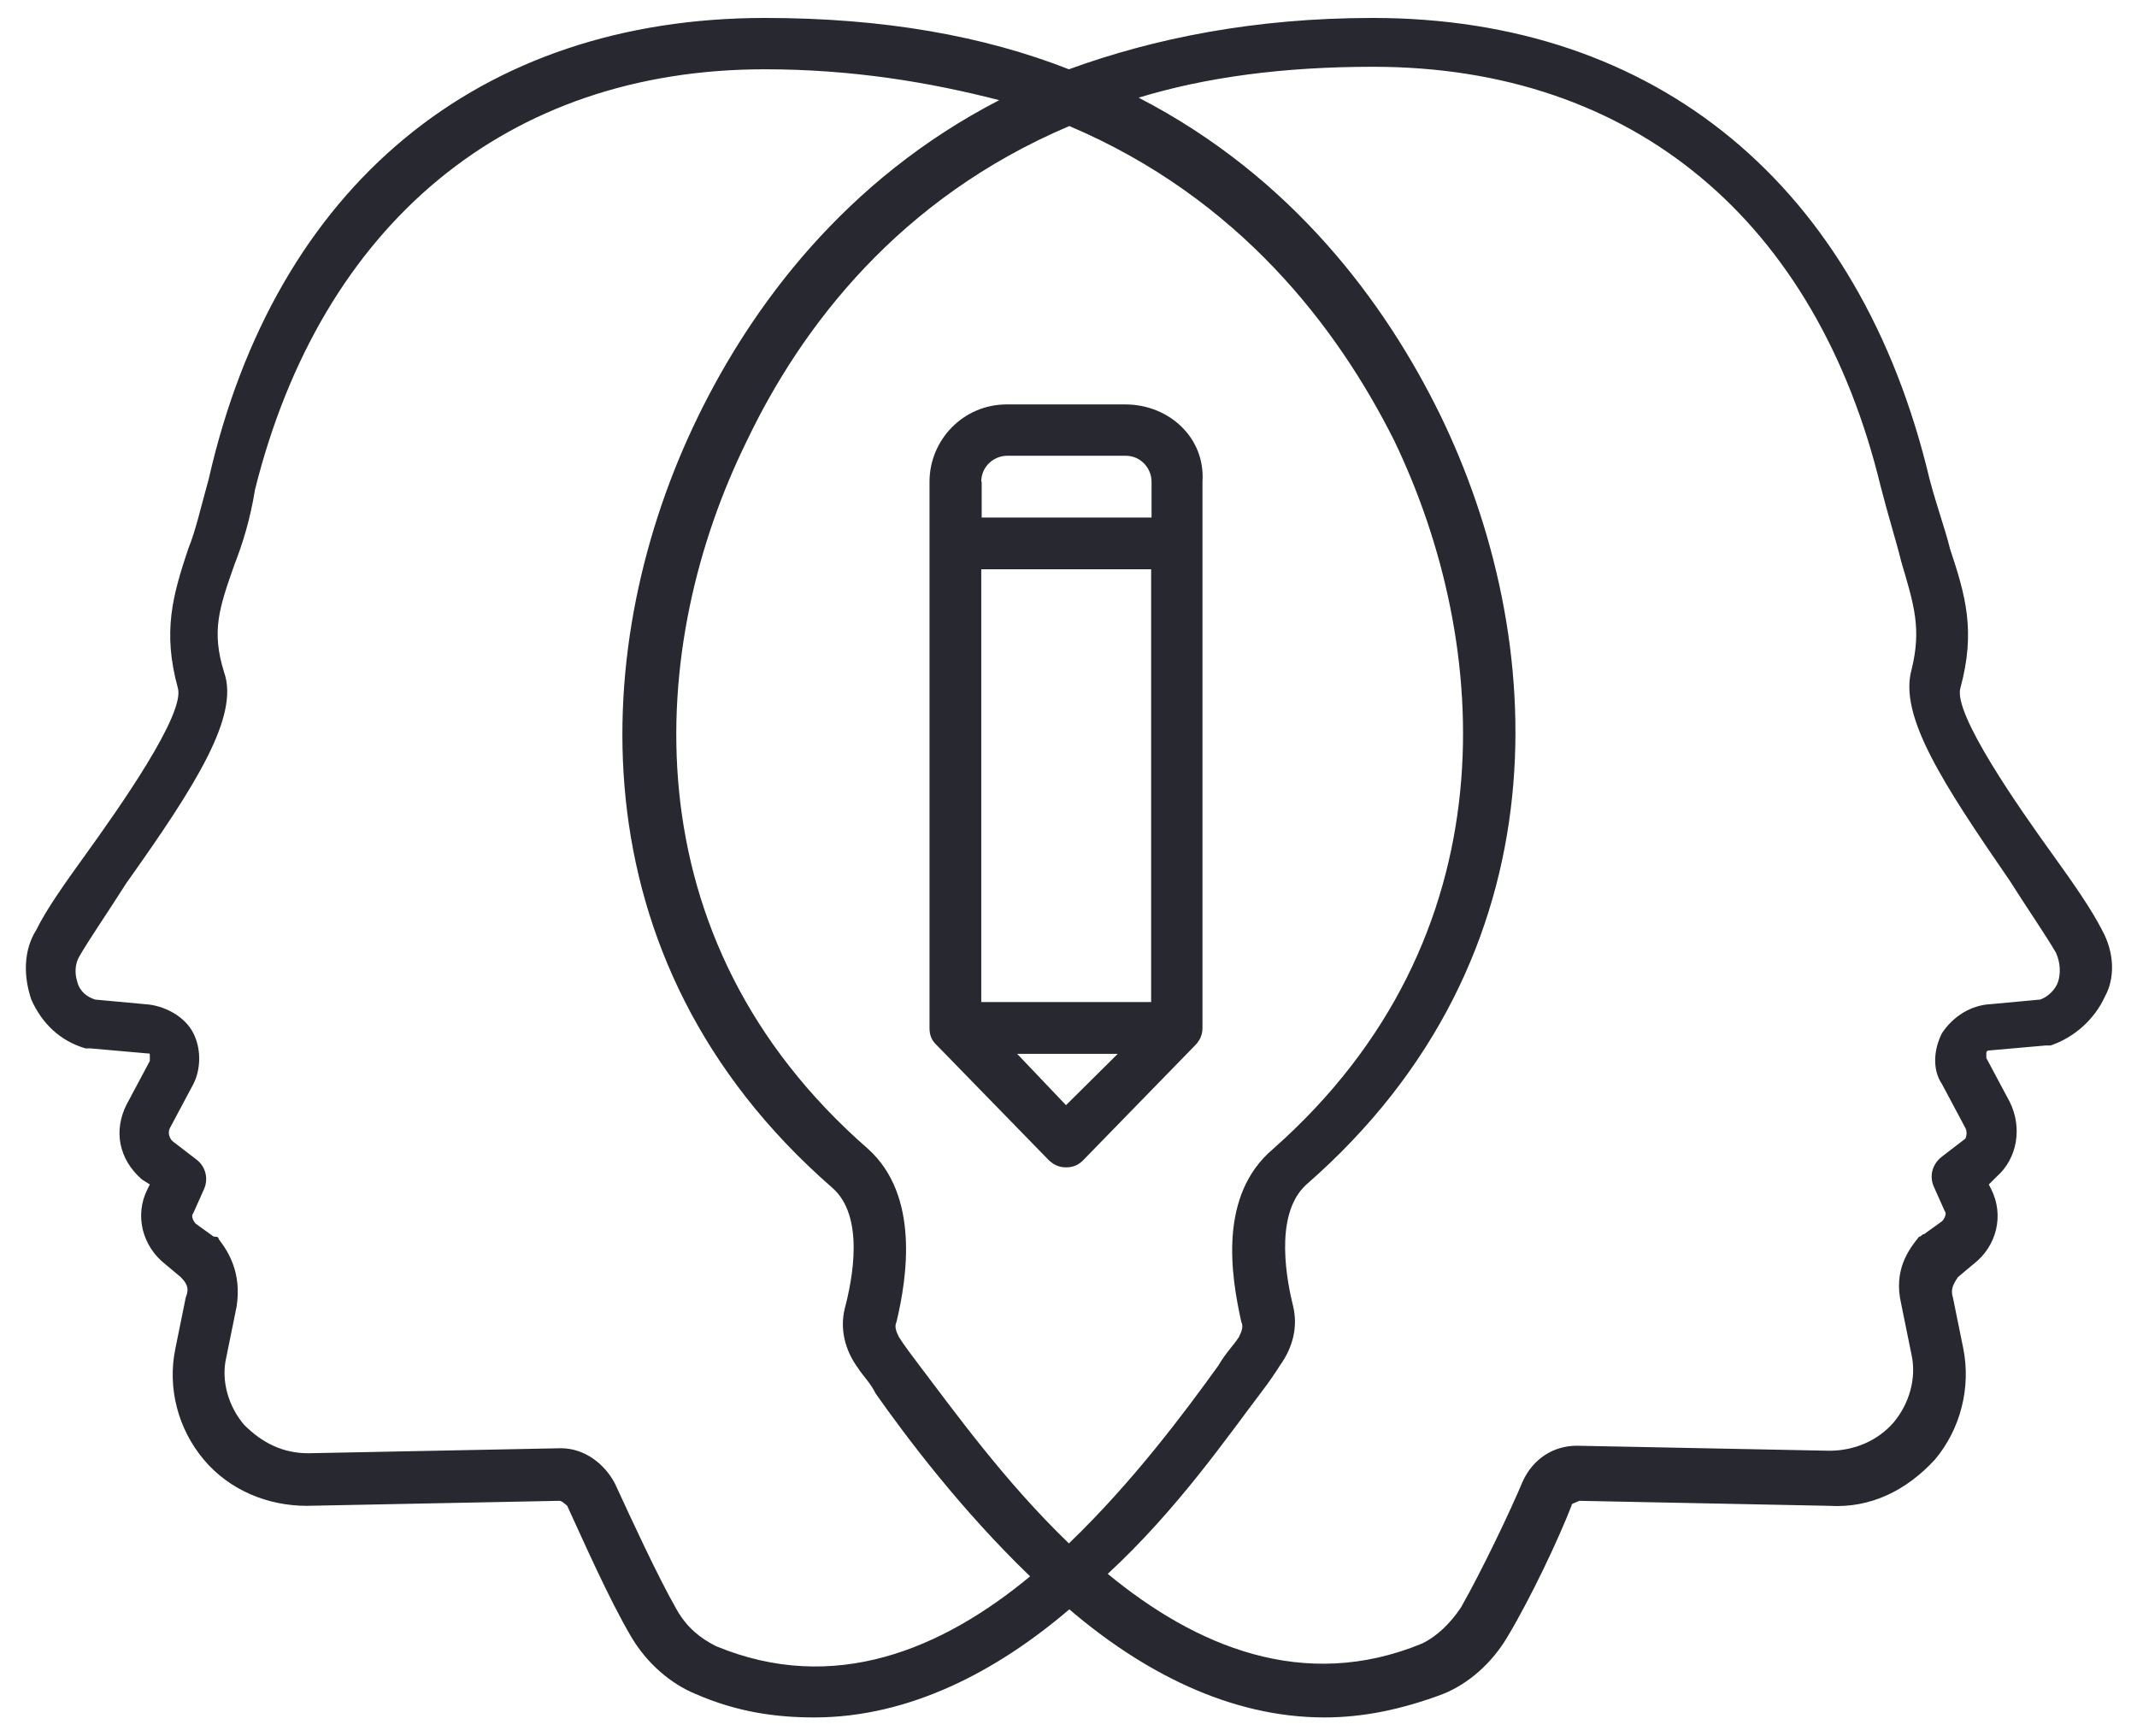 <?xml version="1.0" encoding="utf-8"?>
<!-- Generator: Adobe Illustrator 21.0.0, SVG Export Plug-In . SVG Version: 6.00 Build 0)  -->
<svg version="1.1" id="Layer_1" xmlns="http://www.w3.org/2000/svg" xmlns:xlink="http://www.w3.org/1999/xlink" x="0px" y="0px"
	 viewBox="0 0 512 416" style="enable-background:new 0 0 512 416;" xml:space="preserve">
<style type="text/css">
	.st0{fill:#282930;}
</style>
<g>
	<path class="st0" d="M503.6,222.8c-2.5-4.9-6.8-11.1-11.7-17.9c-8-11.1-24.1-34-22.2-40.1c3.7-13.6,1.2-22.2-2.5-33.3
		c-1.2-4.9-3.1-9.9-4.9-16.7C445.6,44.4,396.8,4.3,328.9,4.3l0,0c-28.4,0-52.5,4.9-72.8,12.3c-20.4-8-44.4-12.3-72.8-12.3l0,0
		c-68.5,0-117.3,40.1-133.3,110.5c-1.9,6.8-3.1,12.3-4.9,16.7c-3.7,11.1-6.2,19.8-2.5,33.3c1.9,6.2-14.2,29-22.2,40.1
		c-4.9,6.8-9.3,13-11.7,17.9c-3.1,4.9-3.1,11.1-1.2,16.7c2.5,5.6,6.8,9.9,13,11.7c0.6,0,0.6,0,1.2,0l13.6,1.2c0.6,0,0.6,0,0.6,0.6
		c0,0,0,0.6,0,1.2l-5.6,10.5c-3.1,6.2-1.9,13,3.7,17.9l1.9,1.2l-0.6,1.2c-3.1,6.2-1.2,13.6,4.3,17.9l3.7,3.1
		c1.9,1.9,1.9,3.1,1.2,4.9l-2.5,12.3c-1.9,9.3,0.6,19.1,6.8,26.5c6.2,7.4,15.4,11.1,24.7,11.1l60.5-1.2c0.6,0,1.2,0.6,1.9,1.2
		c3.7,8,9.9,22.2,15.4,31.5c3.7,6.2,9.3,11.1,15.4,13.6c9.9,4.3,19.1,5.6,28.4,5.6c22.8,0,43.8-11.1,61.1-25.9
		c17.3,14.8,38.3,25.9,61.1,25.9c9.3,0,18.5-1.9,28.4-5.6c6.2-2.5,11.7-7.4,15.4-13.6c5.6-9.3,12.3-23.5,15.4-31.5
		c0-0.6,0.6-0.6,1.9-1.2l59.9,1.2c9.9,0.6,18.5-3.7,25.3-11.1c6.2-7.4,8.6-17.3,6.8-26.5l-2.5-12.3c-0.6-1.9,0-3.1,1.2-4.9l3.7-3.1
		c5.6-4.3,7.4-11.7,4.3-17.9l-0.6-1.2l1.9-1.9c4.9-4.3,6.2-11.7,3.1-17.9l-5.6-10.5c0-0.6,0-0.6,0-1.2c0-0.6,0.6-0.6,0.6-0.6
		l13.6-1.2c0.6,0,0.6,0,1.2,0c5.6-1.9,10.5-6.2,13-11.7C506.7,234.5,506.7,228.4,503.6,222.8z M171.5,394.4
		c-3.7-1.9-6.8-4.3-9.3-8.6c-4.9-8.6-11.1-22.2-14.8-30.2c-2.5-4.9-7.4-8.6-13-8.6l0,0l-60.5,1.2c-6.2,0-11.1-2.5-15.4-6.8
		c-3.7-4.3-5.6-10.5-4.3-16.1l2.5-12.3c1.2-8-1.9-13-4.3-16.1c0-0.6-0.6-0.6-1.2-0.6l-4.3-3.1c-0.6-0.6-1.2-1.9-0.6-2.5l2.5-5.6
		c1.2-2.5,0.6-5.6-1.9-7.4l-5.6-4.3c-0.6-0.6-1.2-1.9-0.6-3.1l5.6-10.5c1.9-3.7,1.9-8.6,0-12.3c-1.9-3.7-6.2-6.2-10.5-6.8l-13-1.2
		c-1.9-0.6-3.7-1.9-4.3-4.3c-0.6-1.9-0.6-4.3,0.6-6.2c2.5-4.3,6.8-10.5,11.1-17.3c16.7-23.5,27.2-40.1,23.5-50.6
		c-3.1-9.9-1.2-15.4,2.5-25.9c1.9-4.9,3.7-10.5,4.9-17.9C77,53.7,121.5,16.6,183.2,16.6l0,0c21,0,39.5,3.1,56.2,7.4
		c-37,19.1-59.3,49.4-72.2,75.9c-25.9,53.1-30.9,129.6,32.1,184.6c8,6.8,4.9,22.2,3.1,29c-1.2,4.9,0,9.9,3.1,14.2
		c1.2,1.9,3.1,3.7,4.3,6.2c7.4,10.5,20.4,27.8,37,43.8C225.8,395.1,199.9,406.2,171.5,394.4z M297.4,316.7c0.6,1.2,0,2.5-0.6,3.7
		c-1.2,1.9-3.1,3.7-4.9,6.8c-8,11.1-20.4,27.8-35.8,42.6c-15.4-14.8-27.8-32.1-35.8-42.6c-1.9-2.5-3.7-4.9-4.9-6.8
		c-0.6-1.2-1.2-2.5-0.6-3.7c2.5-10.5,5.6-30.2-6.8-41.4c-58-50.6-53.1-121-29-169.8c13-27.2,36.4-58,77.2-75.3
		c40.7,17.3,64.2,48.2,77.8,75.3c23.5,48.8,28.4,119.1-29,169.8C291.9,286.4,294.9,305.5,297.4,316.7z M493.1,235.2
		c-0.6,1.9-2.5,3.7-4.3,4.3l-13,1.2c-4.3,0.6-8,3.1-10.5,6.8c-1.9,3.7-2.5,8.6,0,12.3l5.6,10.5c0.6,1.2,0,2.5,0,2.5l-5.6,4.3
		c-2.5,1.9-3.1,4.9-1.9,7.4l2.5,5.6c0.6,0.6,0,1.9-0.6,2.5l-4.3,3.1c-0.6,0-0.6,0.6-1.2,0.6c-2.5,3.1-6.2,8-4.3,16.1l2.5,12.3
		c1.2,5.6-0.6,11.7-4.3,16.1c-3.7,4.3-9.3,6.8-15.4,6.8l-60.5-1.2l0,0c-5.6,0-10.5,3.1-13,8.6c-3.1,7.4-9.9,21.6-14.8,30.2
		c-2.5,3.7-5.6,6.8-9.3,8.6c-28.4,11.7-54.3,0.6-75.3-16.7c16.7-15.4,29-33.3,37-43.8c1.9-2.5,3.1-4.3,4.3-6.2
		c3.1-4.3,4.3-9.3,3.1-14.2c-1.2-4.9-4.9-21.6,3.1-29c63-54.9,58-131.5,32.1-184.6c-13-26.5-35.2-56.8-72.2-75.9
		c16.1-4.9,34.6-7.4,56.2-7.4l0,0c62.4,0,106.2,37,121.6,100.6c1.9,7.4,3.7,13,4.9,17.9c3.1,10.5,4.9,16.1,2.5,25.9
		c-3.1,11.1,7.4,27.2,23.5,50.6c4.3,6.8,8.6,13,11.1,17.3C493.7,230.8,493.7,233.3,493.1,235.2z"/>
	<path class="st0" d="M269.6,96.9h-28.4c-10.5,0-18.5,8.6-18.5,18.5v14.8v116.1c0,1.9,0.6,3.1,1.9,4.3l26.5,27.2
		c1.2,1.2,2.5,1.9,4.3,1.9s3.1-0.6,4.3-1.9l26.5-27.2c1.2-1.2,1.9-2.5,1.9-4.3V130.2v-14.8C288.8,104.9,280.1,96.9,269.6,96.9z
		 M235.1,240.1V136.4h40.7v103.7H235.1z M235.1,115.4c0-3.7,3.1-6.2,6.2-6.2h28.4c3.7,0,6.2,3.1,6.2,6.2v8.6h-40.7V115.4z
		 M255.4,264.8l-11.7-12.3h24.1L255.4,264.8z"/>
</g>
</svg>

